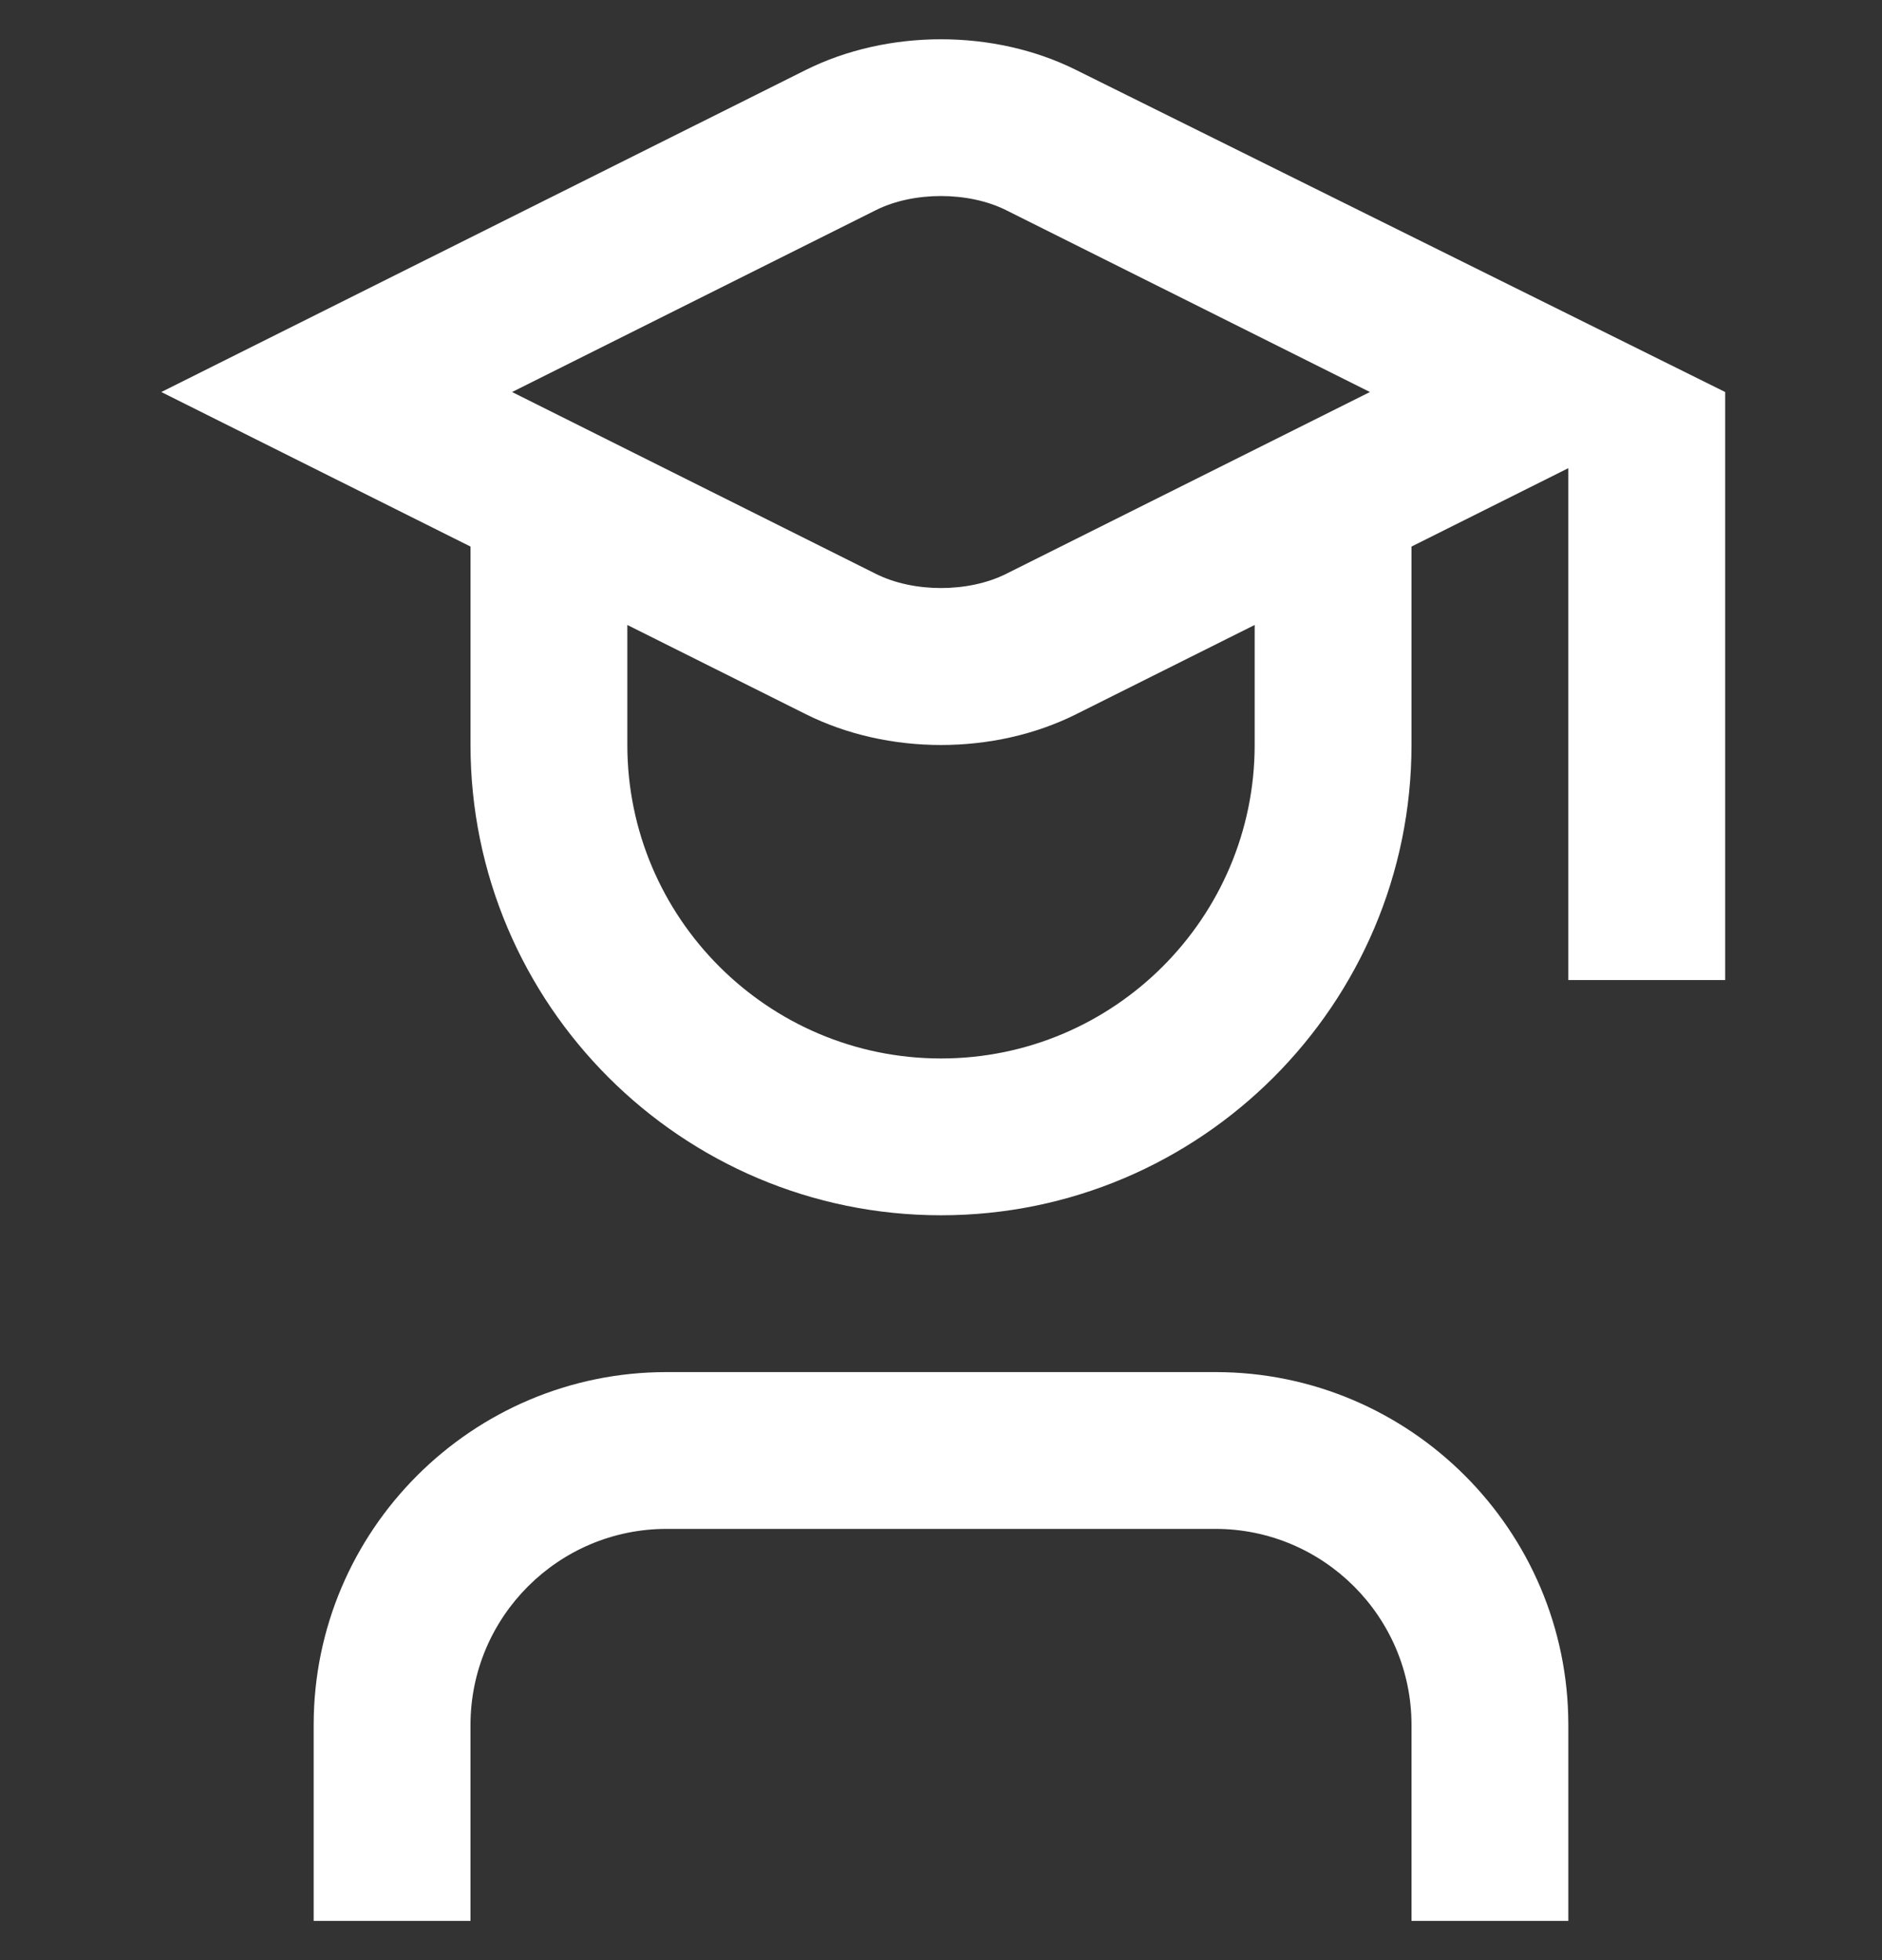 <svg width="24" height="25" viewBox="0 0 24 25" fill="none" xmlns="http://www.w3.org/2000/svg">
<rect x="0" y="0" width="24" height="25" fill="#333333" stroke="none"/>
<g clip-path="url(#clip0_212_177)">
<path d="M20 22V24.5H18V22C18 20.622 16.878 19.5 15.5 19.5H8.5C7.122 19.5 6 20.622 6 22V24.5H4V22C4 19.519 6.019 17.5 8.5 17.5H15.5C17.981 17.5 20 19.519 20 22ZM22 5V12.5H20V5.971L18 6.971V9.5C18 12.809 15.309 15.5 12 15.5C8.691 15.5 6 12.809 6 9.5V6.971L2.057 5L10.276 0.892C11.323 0.371 12.675 0.37 13.722 0.892L22 5ZM6.53 5L11.171 7.32C11.651 7.56 12.348 7.56 12.829 7.32L17.47 5L12.829 2.68C12.35 2.441 11.65 2.44 11.17 2.68L6.53 5ZM16 7.971L13.724 9.109C13.201 9.371 12.6 9.502 12 9.502C11.4 9.502 10.8 9.371 10.276 9.109L8 7.971V9.5C8 11.706 9.794 13.5 12 13.5C14.206 13.5 16 11.706 16 9.5V7.971Z" fill="white"/>
</g>
<defs>
<clipPath id="clip0_212_177">
<rect width="24" height="24" fill="white" transform="translate(0 0.5)"/>
</clipPath>
</defs>
</svg>
